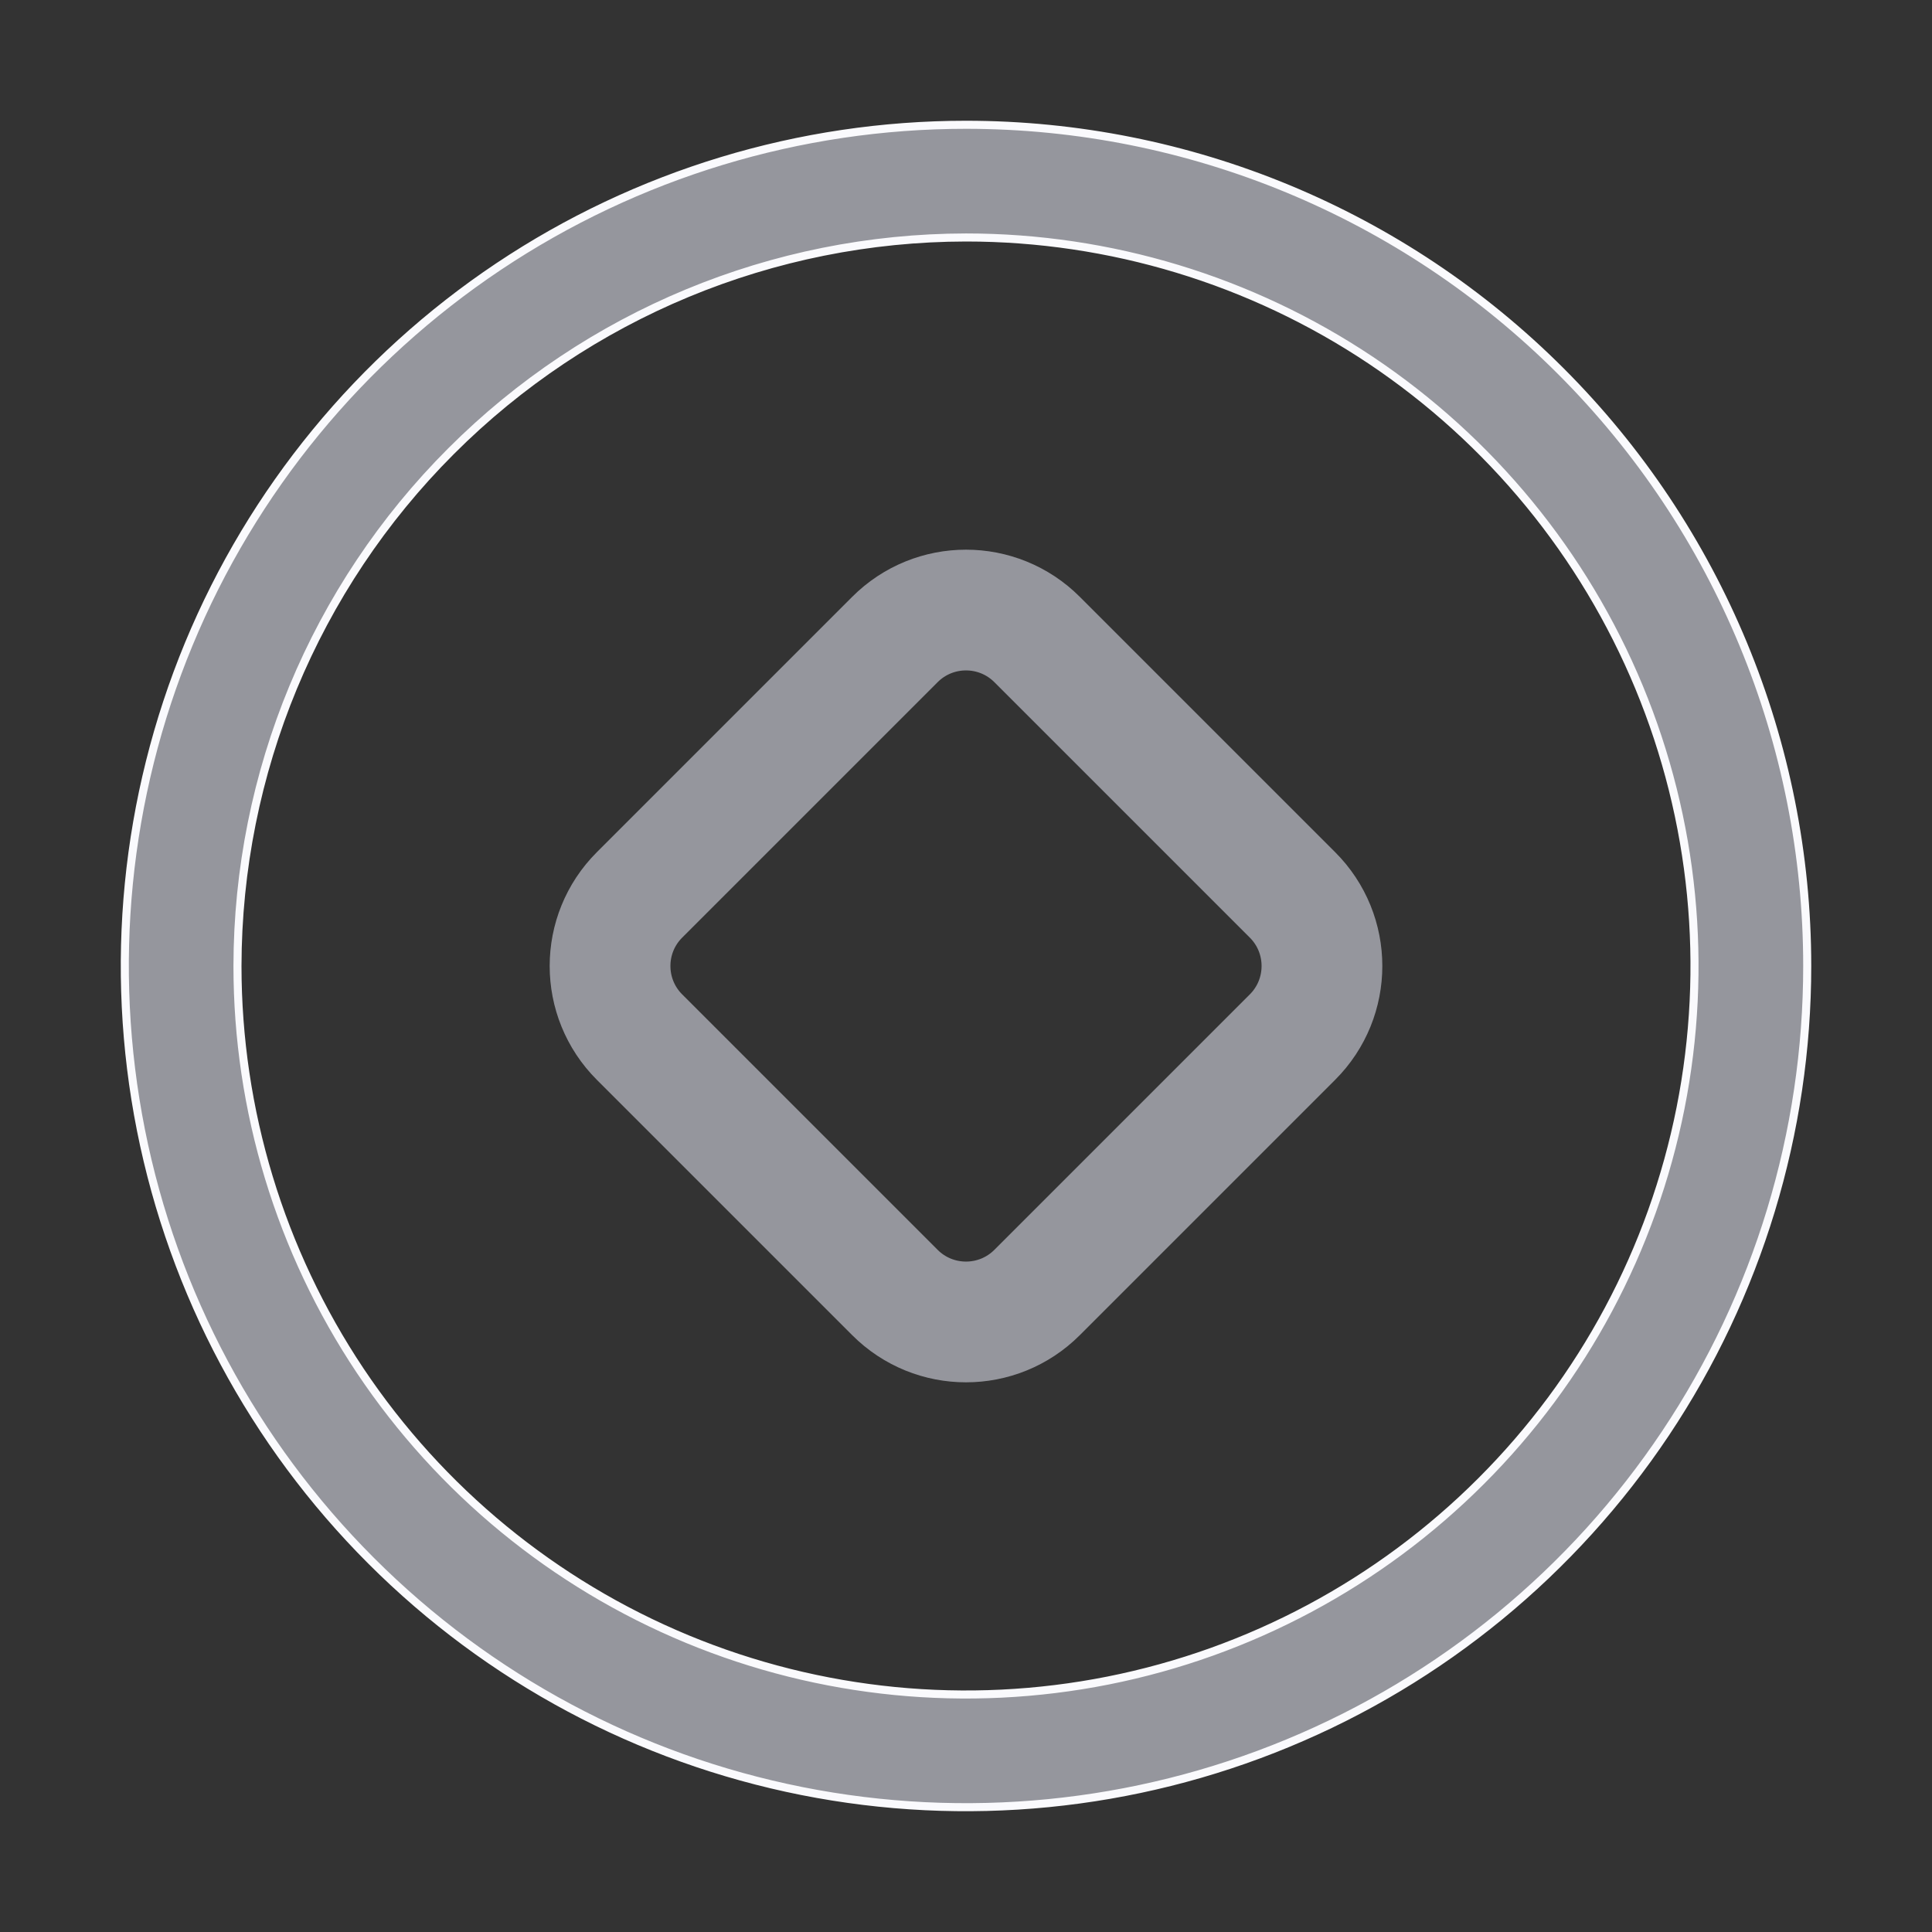 <svg width="24" height="24" viewBox="0 0 24 24" fill="none" xmlns="http://www.w3.org/2000/svg">
<rect x="0" y="0" width="24" height="24" fill="#333333" stroke="none"/>
<path d="M7.945 12.884C7.456 12.396 7.456 11.604 7.945 11.116L11.116 7.945C11.604 7.456 12.396 7.456 12.884 7.945L16.055 11.116C16.544 11.604 16.544 12.396 16.055 12.884L12.884 16.055C12.396 16.544 11.604 16.544 11.116 16.055L7.945 12.884Z" stroke="#95969D" stroke-width="1.5"/>
<path d="M12 2.95L12 2.95C9.601 2.953 7.3 3.907 5.604 5.604C3.907 7.3 2.953 9.601 2.95 12V12C2.95 13.79 3.481 15.54 4.475 17.028C5.47 18.516 6.883 19.676 8.537 20.361C10.19 21.046 12.01 21.225 13.766 20.876C15.521 20.527 17.134 19.665 18.399 18.399C19.665 17.134 20.527 15.521 20.876 13.766C21.225 12.01 21.046 10.19 20.361 8.537C19.676 6.883 18.516 5.47 17.028 4.475C15.54 3.481 13.79 2.95 12 2.95ZM6.194 3.311C7.913 2.163 9.933 1.55 12 1.55C14.771 1.55 17.43 2.651 19.389 4.611C21.349 6.57 22.45 9.228 22.45 12C22.45 14.067 21.837 16.087 20.689 17.806C19.541 19.524 17.909 20.864 15.999 21.654C14.09 22.445 11.988 22.652 9.961 22.249C7.934 21.846 6.072 20.851 4.611 19.389C3.149 17.928 2.154 16.066 1.751 14.039C1.348 12.012 1.555 9.91 2.345 8.001C3.136 6.091 4.476 4.459 6.194 3.311Z" fill="#95969D" stroke="#FAFAFD" stroke-width="0.1"/>
</svg>
